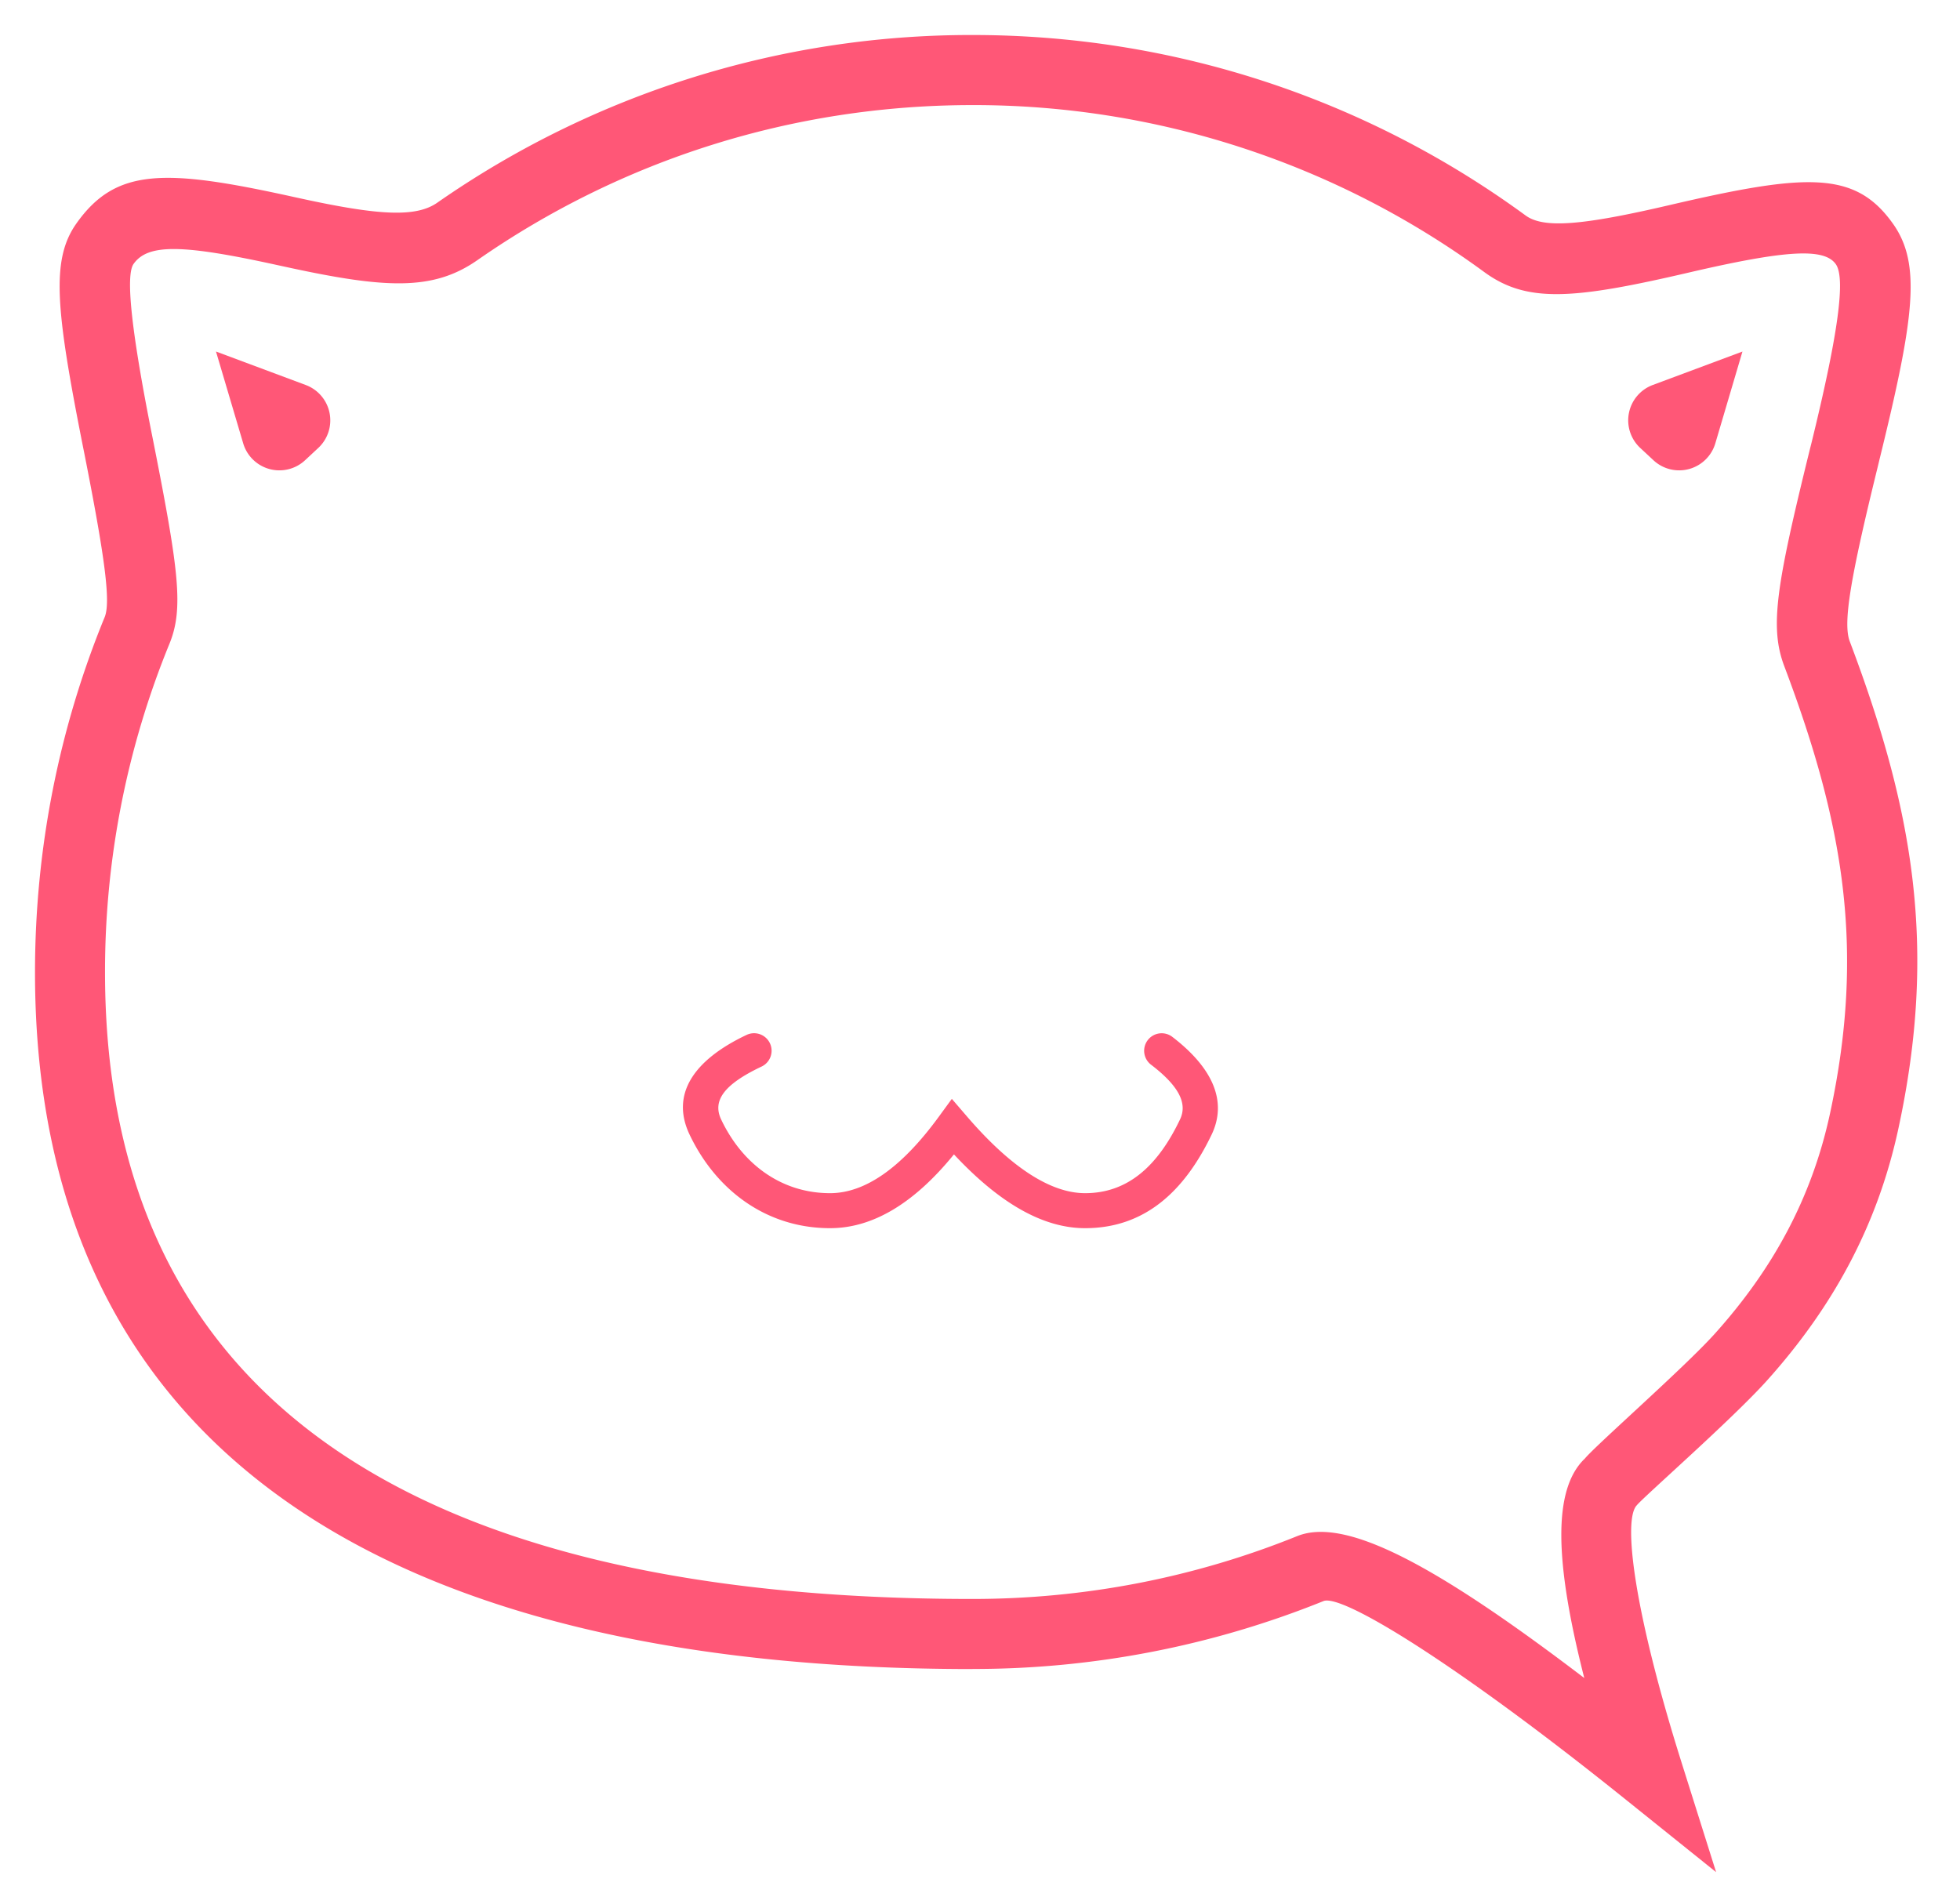 <?xml version="1.0" standalone="no"?><!DOCTYPE svg PUBLIC "-//W3C//DTD SVG 1.1//EN" "http://www.w3.org/Graphics/SVG/1.1/DTD/svg11.dtd"><svg t="1605454784814" class="icon" viewBox="0 0 1064 1024" version="1.1" xmlns="http://www.w3.org/2000/svg" p-id="4737" xmlns:xlink="http://www.w3.org/1999/xlink" width="207.812" height="200"><defs><style type="text/css"></style></defs><path d="M527.933 906.199c-319.201 0-508.928-119.849-508.928-378.266 0-66.97 12.943-132.178 37.806-192.84 3.359-8.11 0.246-31.867-11.059-89.047l-0.819-4.096C30.269 167.854 27.607 140.984 41.452 121.364c21.381-30.228 47.718-29.901 117.146-14.623l3.932 0.86c43.377 9.503 63.283 10.486 74.834 2.458A506.593 506.593 0 0 1 527.933 19.005c109.445 0 213.77 34.693 300.237 97.976 9.789 7.168 30.638 5.448 78.234-5.652 74.547-17.367 100.639-18.637 121.078 9.953 15.647 21.873 11.796 50.995-7.209 128.287l-0.983 4.096c-14.746 60.006-18.924 84.5-15.155 94.536 34.529 91.341 47.636 166.134 26.46 264.356-11.469 53.453-36.127 97.69-71.393 137.011-19.087 21.217-66.888 63.078-70.615 67.666-7.7 7.7-1.638 57.426 24.166 139.428l18.842 59.802-48.865-39.24c-93.43-75.08-154.419-111.903-164.25-107.93a507.494 507.494 0 0 1-190.546 36.864z m332.186-113.992c4.833-6.349 54.149-49.562 70.779-68.076 31.13-34.652 52.511-73.114 62.546-119.603 19.251-89.416 7.291-157.778-24.863-242.893-8.028-21.299-4.219-43.991 13.763-117.064l1.024-4.055c14.623-59.679 18.596-89.539 13.189-97.116-6.308-8.806-26.624-7.782-79.626 4.547-62.956 14.664-88.023 16.712-111.206-0.246a468.582 468.582 0 0 0-277.791-90.644c-97.526 0-190.546 29.696-268.82 84.214-24.084 16.794-49.889 15.483-104.735 3.482l-3.973-0.86C98.714 132.547 80.282 132.301 72.499 143.319c-4.301 6.062-1.434 35.021 9.708 91.259l0.819 4.096c14.049 70.943 16.753 91.791 8.97 110.838a469.402 469.402 0 0 0-34.98 178.422c0 232.817 170.025 340.214 470.876 340.214 61.194 0 120.75-11.674 176.292-34.12 25.928-10.445 74.056 14.705 155.853 77.046-16.261-63.857-16.957-102.195 0-118.866z" fill="#ff5777" p-id="4738"></path><path d="M589.046 666.829c32.154 0 53.78-19.702 68.69-50.79 8.684-18.145 0.532-36.332-21.34-53.084a9.503 9.503 0 0 0-11.551 15.114c15.565 11.878 19.784 21.299 15.729 29.737-12.042 25.231-28.303 40.018-51.528 40.018-18.514 0-40.182-13.722-64.512-42.107l-7.823-9.093-7.086 9.708c-20.48 28.058-40.223 41.492-59.023 41.492-26.378 0-47.596-15.729-59.105-39.977-4.71-9.953 0.983-18.842 21.914-28.754a9.503 9.503 0 0 0-8.11-17.203c-29.245 13.844-41.206 32.563-30.966 54.108 14.459 30.433 41.943 50.831 76.268 50.831 23.347 0 45.752-13.64 67.256-40.059 24.74 26.501 48.333 40.059 71.188 40.059z" fill="#ff5777" p-id="4739"></path><path d="M117.309 190.874l48.62 18.145a20.48 20.48 0 0 1 6.84 34.202l-7.168 6.676a20.48 20.48 0 0 1-33.587-9.216l-14.746-49.766zM945.889 190.874l-48.66 18.145a20.48 20.48 0 0 0-6.799 34.202l7.168 6.676a20.48 20.48 0 0 0 33.587-9.216l14.705-49.766z" fill="#ff5777" p-id="4740"></path></svg>